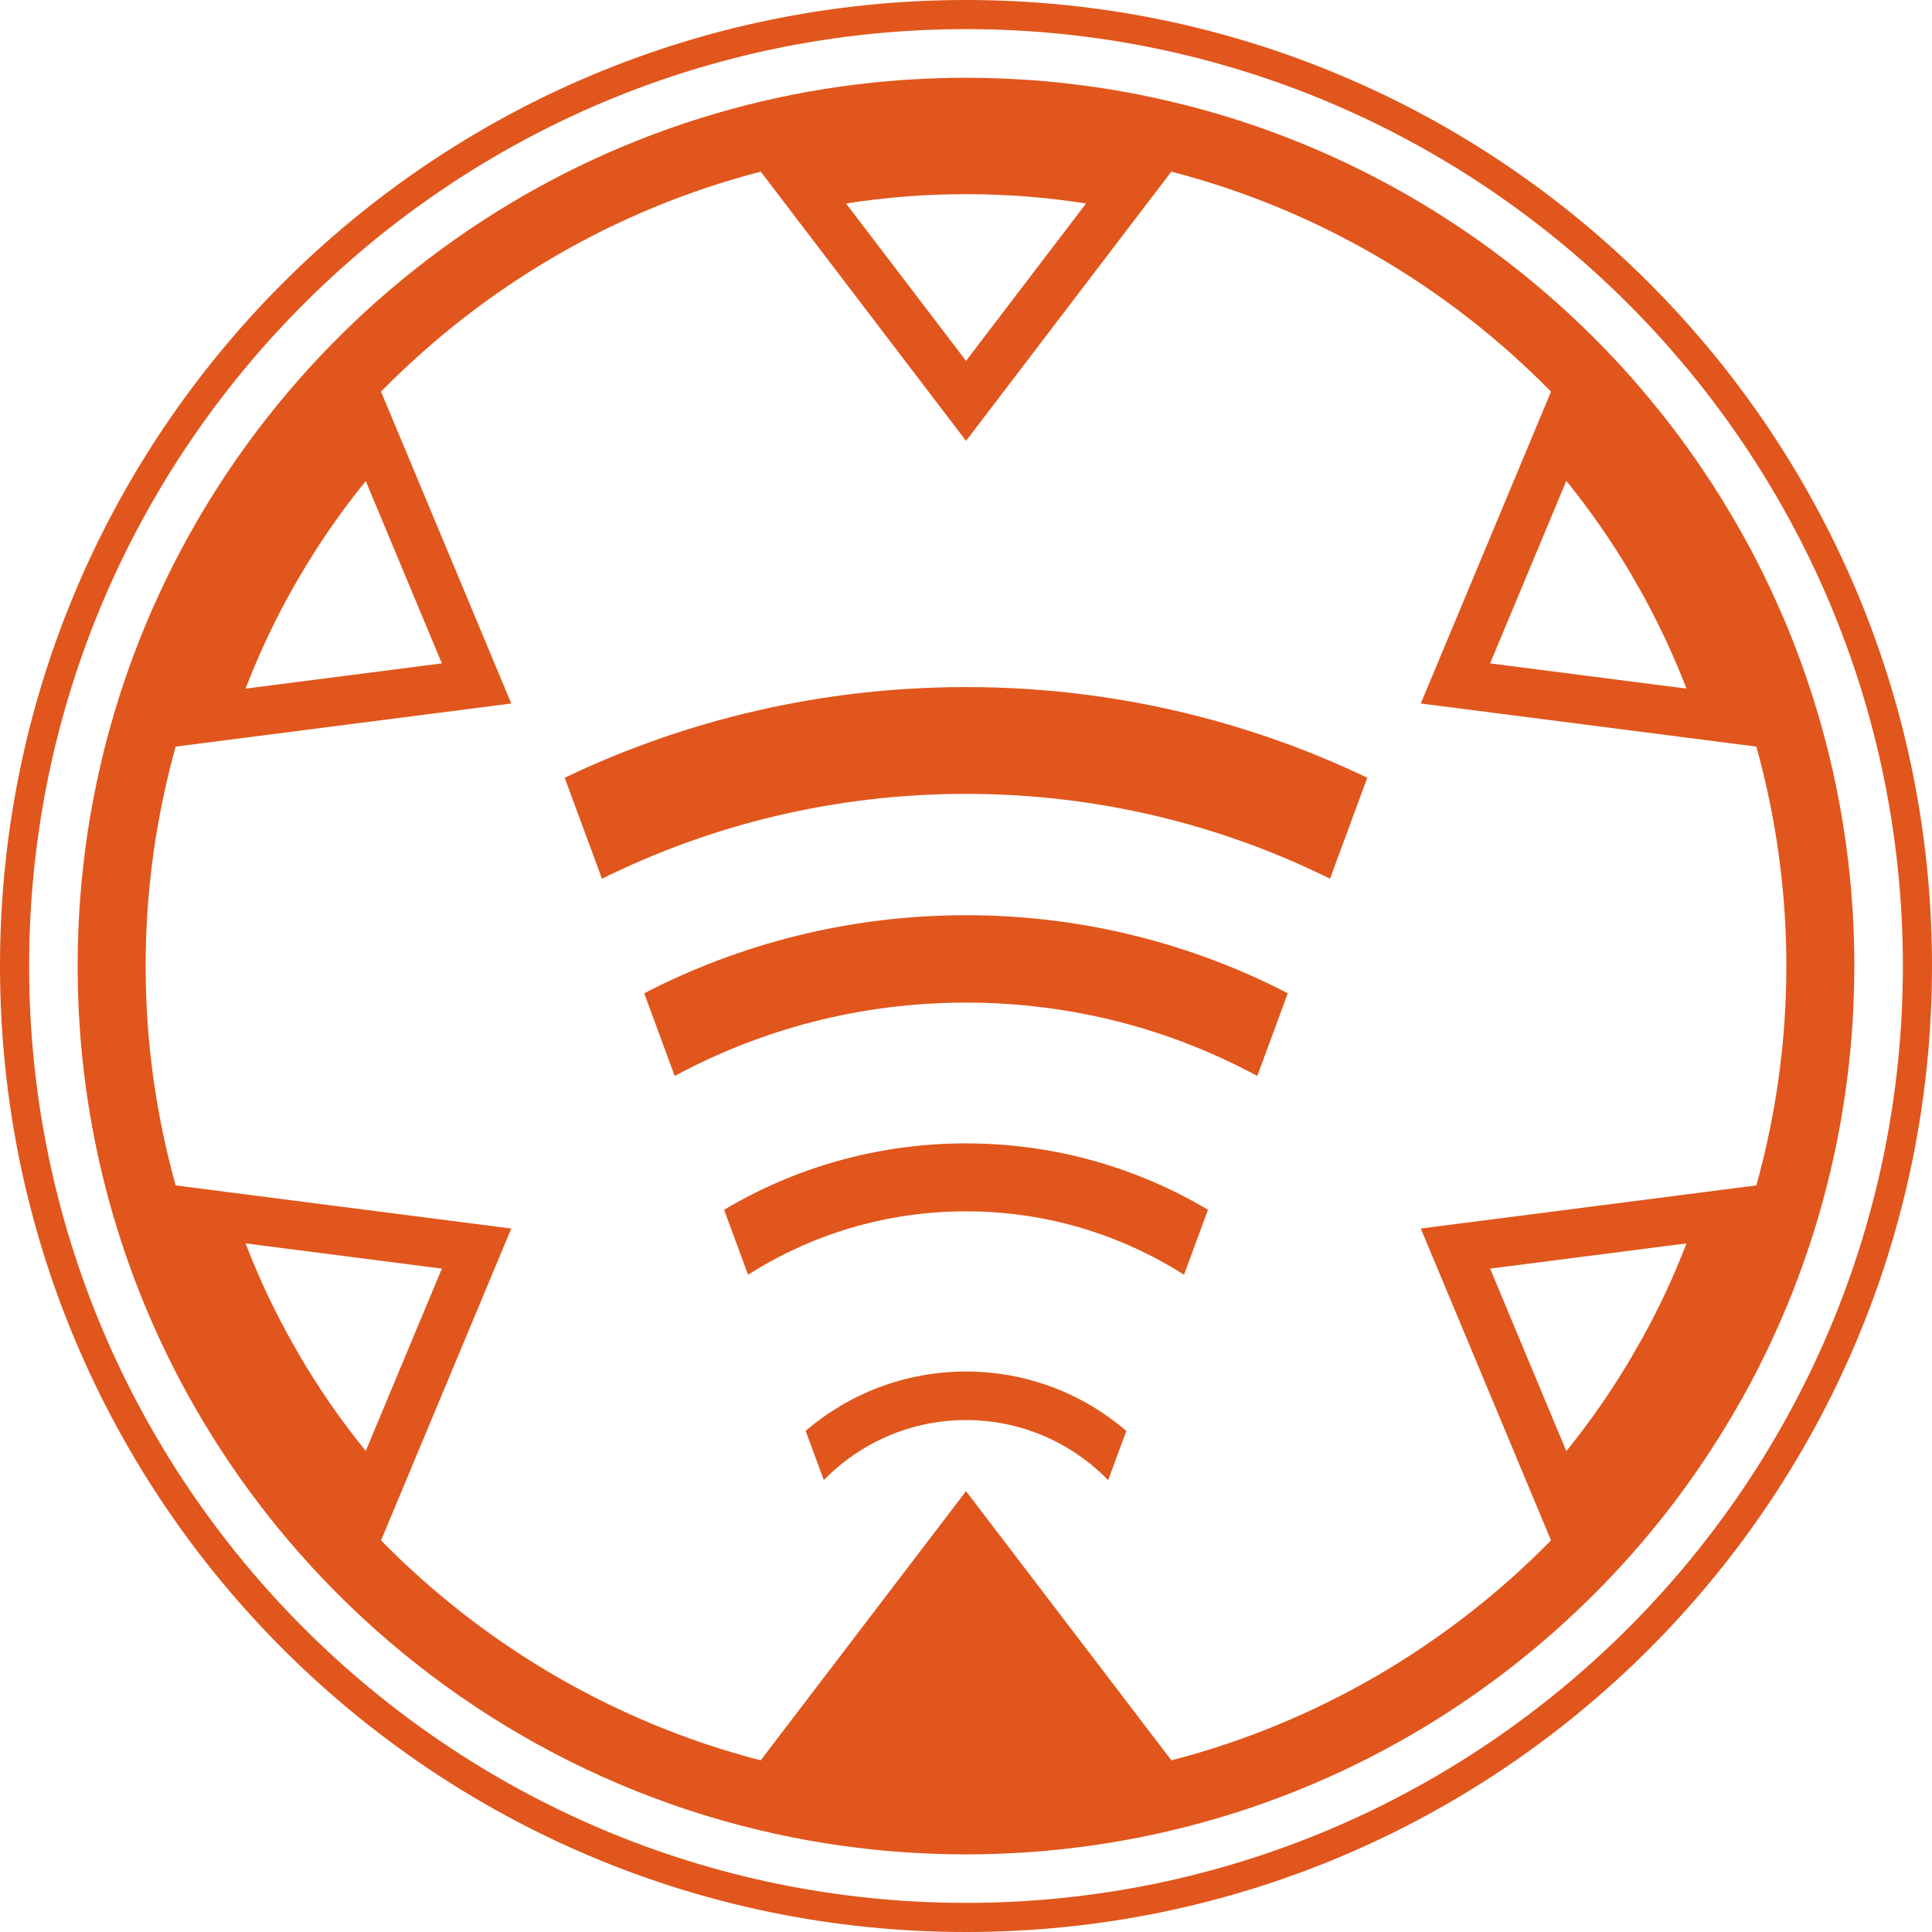 <?xml version="1.0" encoding="UTF-8" standalone="no"?>
<!-- Generator: Adobe Illustrator 22.1.0, SVG Export Plug-In . SVG Version: 6.00 Build 0)  -->

<svg
   xmlns:dc="http://purl.org/dc/elements/1.1/"
   xmlns:cc="http://creativecommons.org/ns#"
   xmlns:rdf="http://www.w3.org/1999/02/22-rdf-syntax-ns#"
   xmlns:svg="http://www.w3.org/2000/svg"
   xmlns="http://www.w3.org/2000/svg"
   xmlns:sodipodi="http://sodipodi.sourceforge.net/DTD/sodipodi-0.dtd"
   xmlns:inkscape="http://www.inkscape.org/namespaces/inkscape"
   version="1.1"
   id="Layer_2_1_"
   x="0px"
   y="0px"
   viewBox="0 0 199 199"
   enable-background="new 0 0 3947.94 3860.861"
   xml:space="preserve"
   sodipodi:docname="subspace_generator.svg"
   inkscape:version="0.92.4 (5da689c313, 2019-01-14)"
   width="199"
   height="199"><defs
   id="defs5463" /><sodipodi:namedview
   pagecolor="#ffffff"
   bordercolor="#666666"
   borderopacity="1"
   objecttolerance="10"
   gridtolerance="10"
   guidetolerance="10"
   inkscape:pageopacity="0"
   inkscape:pageshadow="2"
   inkscape:window-width="1920"
   inkscape:window-height="1022"
   id="namedview5461"
   showgrid="false"
   inkscape:zoom="0.21212883"
   inkscape:cx="-1941.8351"
   inkscape:cy="1418.8198"
   inkscape:window-x="1079"
   inkscape:window-y="709"
   inkscape:window-maximized="1"
   inkscape:current-layer="Layer_2_1_" />


































































































































































<g
   id="g5218"
   style="fill:#e1561c;fill-opacity:1"
   transform="translate(-2803.402,-2572.116)">
	<path
   d="m 2902.902,2572.116 c -54.952,0 -99.5,44.548 -99.5,99.5 0,54.952 44.548,99.5 99.5,99.5 54.952,0 99.5,-44.548 99.5,-99.5 0,-54.952 -44.548,-99.5 -99.5,-99.5 z m 0,196 c -53.21,0 -96.5,-43.29 -96.5,-96.5 0,-53.21 43.29,-96.5 96.5,-96.5 53.21,0 96.5,43.29 96.5,96.5 0,53.21 -43.29,96.5 -96.5,96.5 z"
   id="path5206"
   style="fill:#e1561c;fill-opacity:1"
   inkscape:connector-curvature="0" />
	<path
   d="m 2994.402,2671.616 c 0,-7.453 -0.897,-14.695 -2.579,-21.63 v 5e-4 c -0.015,-0.06 -0.032,-0.12 -0.047,-0.18 -0.208,-0.85 -0.426,-1.695 -0.658,-2.535 -0.039,-0.141 -0.075,-0.283 -0.115,-0.424 -0.251,-0.892 -0.513,-1.779 -0.79,-2.66 -0.073,-0.233 -0.151,-0.464 -0.226,-0.696 -0.208,-0.646 -0.423,-1.289 -0.645,-1.928 -0.104,-0.299 -0.208,-0.597 -0.315,-0.894 -0.249,-0.693 -0.507,-1.382 -0.772,-2.068 -0.064,-0.165 -0.124,-0.333 -0.189,-0.497 -0.327,-0.831 -0.67,-1.655 -1.02,-2.474 -0.104,-0.243 -0.212,-0.485 -0.318,-0.727 -0.284,-0.647 -0.575,-1.291 -0.874,-1.931 -0.097,-0.206 -0.191,-0.413 -0.289,-0.619 -0.401,-0.843 -0.812,-1.68 -1.238,-2.509 -0.011,-0.021 -0.022,-0.041 -0.032,-0.061 -0.414,-0.803 -0.842,-1.597 -1.278,-2.386 -0.046,-0.082 -0.088,-0.167 -0.134,-0.249 l -0.177,-0.306 c -1.34,-2.383 -2.782,-4.699 -4.322,-6.943 -0.107,-0.155 -0.215,-0.31 -0.323,-0.465 -0.473,-0.681 -0.955,-1.355 -1.447,-2.022 -0.087,-0.119 -0.173,-0.239 -0.261,-0.357 -0.557,-0.748 -1.125,-1.487 -1.704,-2.217 -0.132,-0.167 -0.268,-0.332 -0.401,-0.498 -0.48,-0.597 -0.968,-1.188 -1.463,-1.774 -0.137,-0.162 -0.273,-0.326 -0.411,-0.487 -0.616,-0.718 -1.24,-1.427 -1.877,-2.124 -0.059,-0.065 -0.12,-0.128 -0.179,-0.192 -0.59,-0.643 -1.19,-1.275 -1.798,-1.901 -0.135,-0.139 -0.271,-0.279 -0.407,-0.417 -10.789,-10.963 -24.32,-19.217 -39.483,-23.652 v 0 c -0.068,-0.02 -0.138,-0.037 -0.206,-0.056 -0.93,-0.27 -1.865,-0.528 -2.807,-0.769 -0.108,-0.028 -0.218,-0.053 -0.327,-0.08 -0.821,-0.206 -1.646,-0.4 -2.475,-0.585 -0.259,-0.057 -0.517,-0.114 -0.776,-0.169 -0.826,-0.176 -1.655,-0.342 -2.488,-0.495 -0.122,-0.023 -0.244,-0.048 -0.366,-0.07 -0.936,-0.168 -1.878,-0.319 -2.823,-0.458 -0.264,-0.039 -0.529,-0.074 -0.793,-0.111 -0.751,-0.104 -1.506,-0.199 -2.263,-0.285 -0.24,-0.027 -0.479,-0.057 -0.72,-0.082 -0.956,-0.101 -1.916,-0.188 -2.88,-0.258 -0.205,-0.015 -0.411,-0.025 -0.616,-0.039 -0.793,-0.053 -1.59,-0.096 -2.388,-0.128 -0.277,-0.011 -0.553,-0.023 -0.831,-0.032 -0.983,-0.031 -1.969,-0.053 -2.96,-0.053 0,0 -0.01,-2e-4 -0.01,-2e-4 -5e-4,0 0,0 0,0 -8e-4,0 0,0 0,0 -0.997,0 -1.989,0.022 -2.978,0.053 -0.271,0.01 -0.54,0.02 -0.81,0.031 -0.811,0.033 -1.62,0.076 -2.426,0.13 -0.194,0.013 -0.389,0.023 -0.582,0.037 -0.973,0.071 -1.941,0.159 -2.905,0.261 -0.224,0.024 -0.446,0.051 -0.669,0.076 -0.782,0.088 -1.561,0.186 -2.337,0.294 -0.242,0.034 -0.485,0.066 -0.727,0.102 -0.966,0.142 -1.927,0.296 -2.883,0.468 -0.065,0.012 -0.13,0.025 -0.196,0.037 -0.904,0.165 -1.802,0.346 -2.696,0.537 -0.209,0.045 -0.418,0.09 -0.626,0.136 -0.931,0.206 -1.858,0.422 -2.778,0.656 -0.013,0 -0.026,0.01 -0.039,0.01 -0.996,0.254 -1.983,0.526 -2.965,0.812 -0.036,0.01 -0.072,0.019 -0.108,0.03 v 0 c -17.387,5.085 -32.627,15.19 -44.049,28.642 -0.012,0.014 -0.023,0.027 -0.035,0.041 -5.692,6.712 -10.433,14.254 -14.016,22.421 -0.024,0.055 -0.048,0.11 -0.072,0.165 -4.887,11.198 -7.603,23.561 -7.603,36.56 0,12.998 2.716,25.36 7.603,36.558 0.024,0.056 0.049,0.112 0.073,0.168 3.583,8.166 8.324,15.708 14.016,22.42 0.012,0.014 0.023,0.027 0.035,0.041 12.744,15.008 30.241,25.85 50.167,30.201 0.059,0.013 0.119,0.026 0.178,0.039 1.994,0.431 4.012,0.799 6.052,1.098 0.196,0.029 0.393,0.055 0.589,0.082 0.818,0.115 1.639,0.218 2.463,0.31 0.202,0.023 0.404,0.048 0.607,0.07 0.971,0.102 1.947,0.191 2.926,0.263 0.188,0.014 0.378,0.023 0.566,0.036 0.81,0.054 1.623,0.098 2.438,0.131 0.269,0.011 0.539,0.022 0.809,0.031 0.989,0.032 1.981,0.053 2.978,0.053 7e-4,0 0,0 0,0 4e-4,0 0,0 0,0 0,0 0.01,-3e-4 0.01,-3e-4 0.991,0 1.977,-0.021 2.96,-0.053 0.277,-0.01 0.553,-0.02 0.83,-0.031 0.803,-0.033 1.603,-0.076 2.401,-0.129 0.2,-0.013 0.4,-0.023 0.599,-0.038 0.972,-0.072 1.939,-0.159 2.902,-0.261 0.22,-0.023 0.438,-0.05 0.657,-0.075 0.799,-0.09 1.596,-0.191 2.389,-0.301 0.218,-0.03 0.437,-0.06 0.655,-0.092 2.006,-0.294 3.991,-0.656 5.952,-1.078 0.109,-0.024 0.219,-0.047 0.328,-0.071 17.61,-3.862 33.32,-12.793 45.523,-25.191 0.14,-0.142 0.278,-0.284 0.417,-0.426 0.604,-0.621 1.2,-1.25 1.786,-1.889 0.062,-0.068 0.126,-0.134 0.188,-0.202 0.635,-0.696 1.259,-1.404 1.873,-2.119 0.14,-0.164 0.278,-0.33 0.418,-0.494 0.492,-0.582 0.977,-1.17 1.455,-1.764 0.136,-0.169 0.273,-0.336 0.408,-0.506 0.577,-0.728 1.144,-1.465 1.699,-2.211 0.091,-0.123 0.179,-0.247 0.27,-0.37 0.487,-0.662 0.966,-1.331 1.435,-2.007 0.11,-0.159 0.221,-0.316 0.33,-0.475 1.538,-2.241 2.978,-4.554 4.316,-6.933 l 0.18,-0.311 c 0.047,-0.084 0.09,-0.171 0.137,-0.255 0.432,-0.782 0.857,-1.569 1.267,-2.365 0.014,-0.027 0.029,-0.054 0.043,-0.081 0.425,-0.826 0.834,-1.66 1.234,-2.501 0.1,-0.21 0.197,-0.421 0.295,-0.632 0.296,-0.634 0.585,-1.273 0.867,-1.916 0.108,-0.246 0.217,-0.491 0.323,-0.739 0.35,-0.817 0.691,-1.638 1.018,-2.467 0.067,-0.17 0.129,-0.343 0.195,-0.513 0.263,-0.68 0.518,-1.363 0.765,-2.051 0.108,-0.3 0.213,-0.602 0.318,-0.903 0.221,-0.635 0.434,-1.274 0.641,-1.915 0.076,-0.236 0.156,-0.47 0.23,-0.707 0.276,-0.879 0.538,-1.764 0.788,-2.655 0.04,-0.144 0.078,-0.289 0.117,-0.433 0.231,-0.837 0.449,-1.679 0.655,-2.525 0.015,-0.062 0.033,-0.122 0.048,-0.184 v 2e-4 c 1.681,-6.936 2.579,-14.178 2.579,-21.63 z m -23.116,-40.57 0.47,0.83 0.69,1.19 c 1.79,3.23 3.35,6.56 4.67,9.98 l -20.23,-2.6 7.85,-18.8 c 2.41,2.98 4.6,6.12 6.55,9.4 z m -68.38,-38.93 c 4.16,0 8.29,0.32 12.36,0.96 l -12.36,16.21 -12.36,-16.21 c 4.07,-0.64 8.2,-0.96 12.36,-0.96 z m -69.25,40.42 0.39,-0.67 0.02,-0.04 0.03,-0.04 0.13,-0.23 c 2.03,-3.47 4.31,-6.77 6.85,-9.89 l 7.84,18.78 -20.22,2.6 c 1.39,-3.62 3.05,-7.13 4.96,-10.51 z m 0.57,79.15 -0.13,-0.24 -0.02,-0.04 -0.03,-0.04 -0.38,-0.67 c -1.92,-3.37 -3.58,-6.88 -4.97,-10.51 l 20.22,2.6 -7.84,18.78 c -2.54,-3.11 -4.82,-6.42 -6.85,-9.88 z m 138.22,-1.52 -0.68,1.18 -0.48,0.84 c -1.95,3.28 -4.14,6.42 -6.55,9.4 l -7.85,-18.8 20.23,-2.6 c -1.31,3.42 -2.87,6.75 -4.67,9.98 z m 11.863,-15.953 -5.383,0.693 -29.18,3.75 11.33,27.13 2.083,4.993 c -10.59,10.783 -24.031,18.756 -39.102,22.655 l -21.151,-27.727 -21.152,27.729 c -15.072,-3.898 -28.516,-11.871 -39.107,-22.655 l 2.089,-4.994 11.33,-27.13 -29.19,-3.75 -5.381,-0.693 c -2.001,-7.198 -3.093,-14.771 -3.093,-22.597 0,-7.827 1.092,-15.399 3.093,-22.597 l 5.381,-0.693 29.19,-3.75 -11.33,-27.13 -2.089,-4.994 c 10.593,-10.786 24.039,-18.76 39.114,-22.657 l 3.305,4.331 17.84,23.4 17.84,-23.4 3.304,-4.33 c 15.073,3.898 28.517,11.872 39.109,22.657 l -2.083,4.993 -11.33,27.13 29.19,3.75 5.373,0.692 c 2.001,7.198 3.093,14.771 3.093,22.598 0,7.827 -1.092,15.399 -3.093,22.597 z"
   id="path5208"
   style="fill:#e1561c;fill-opacity:1"
   inkscape:connector-curvature="0" />
	<path
   d="m 2861.566,2652.226 3.84,10.4 c 11.31,-5.6 24.05,-8.74 37.5,-8.74 13.45,0 26.18,3.14 37.49,8.74 l 3.84,-10.4 c -12.52,-5.99 -26.53,-9.34 -41.33,-9.34 -14.8,0 -28.82,3.35 -41.34,9.34 z"
   id="path5210"
   style="fill:#e1561c;fill-opacity:1"
   inkscape:connector-curvature="0" />
	<path
   d="m 2869.756,2674.426 3.14,8.52 c 8.94,-4.83 19.16,-7.56 30.01,-7.56 10.85,0 21.07,2.73 30,7.56 l 3.14,-8.52 c -9.94,-5.14 -21.21,-8.04 -33.14,-8.04 -11.94,0 -23.21,2.9 -33.15,8.04 z"
   id="path5212"
   style="fill:#e1561c;fill-opacity:1"
   inkscape:connector-curvature="0" />
	<path
   d="m 2877.986,2696.726 2.47,6.69 c 6.5,-4.14 14.2,-6.53 22.45,-6.53 8.25,0 15.96,2.4 22.45,6.53 l 2.47,-6.69 c -7.3,-4.34 -15.83,-6.84 -24.92,-6.84 -9.1,0 -17.62,2.49 -24.92,6.84 z"
   id="path5214"
   style="fill:#e1561c;fill-opacity:1"
   inkscape:connector-curvature="0" />
	<path
   d="m 2886.386,2719.496 1.87,5.07 c 3.73,-3.81 8.92,-6.18 14.65,-6.18 5.73,0 10.92,2.37 14.64,6.19 l 1.87,-5.07 c -4.45,-3.82 -10.22,-6.12 -16.51,-6.12 -6.3,0 -12.07,2.3 -16.52,6.11 z"
   id="path5216"
   style="fill:#e1561c;fill-opacity:1"
   inkscape:connector-curvature="0" />
</g>
















</svg>